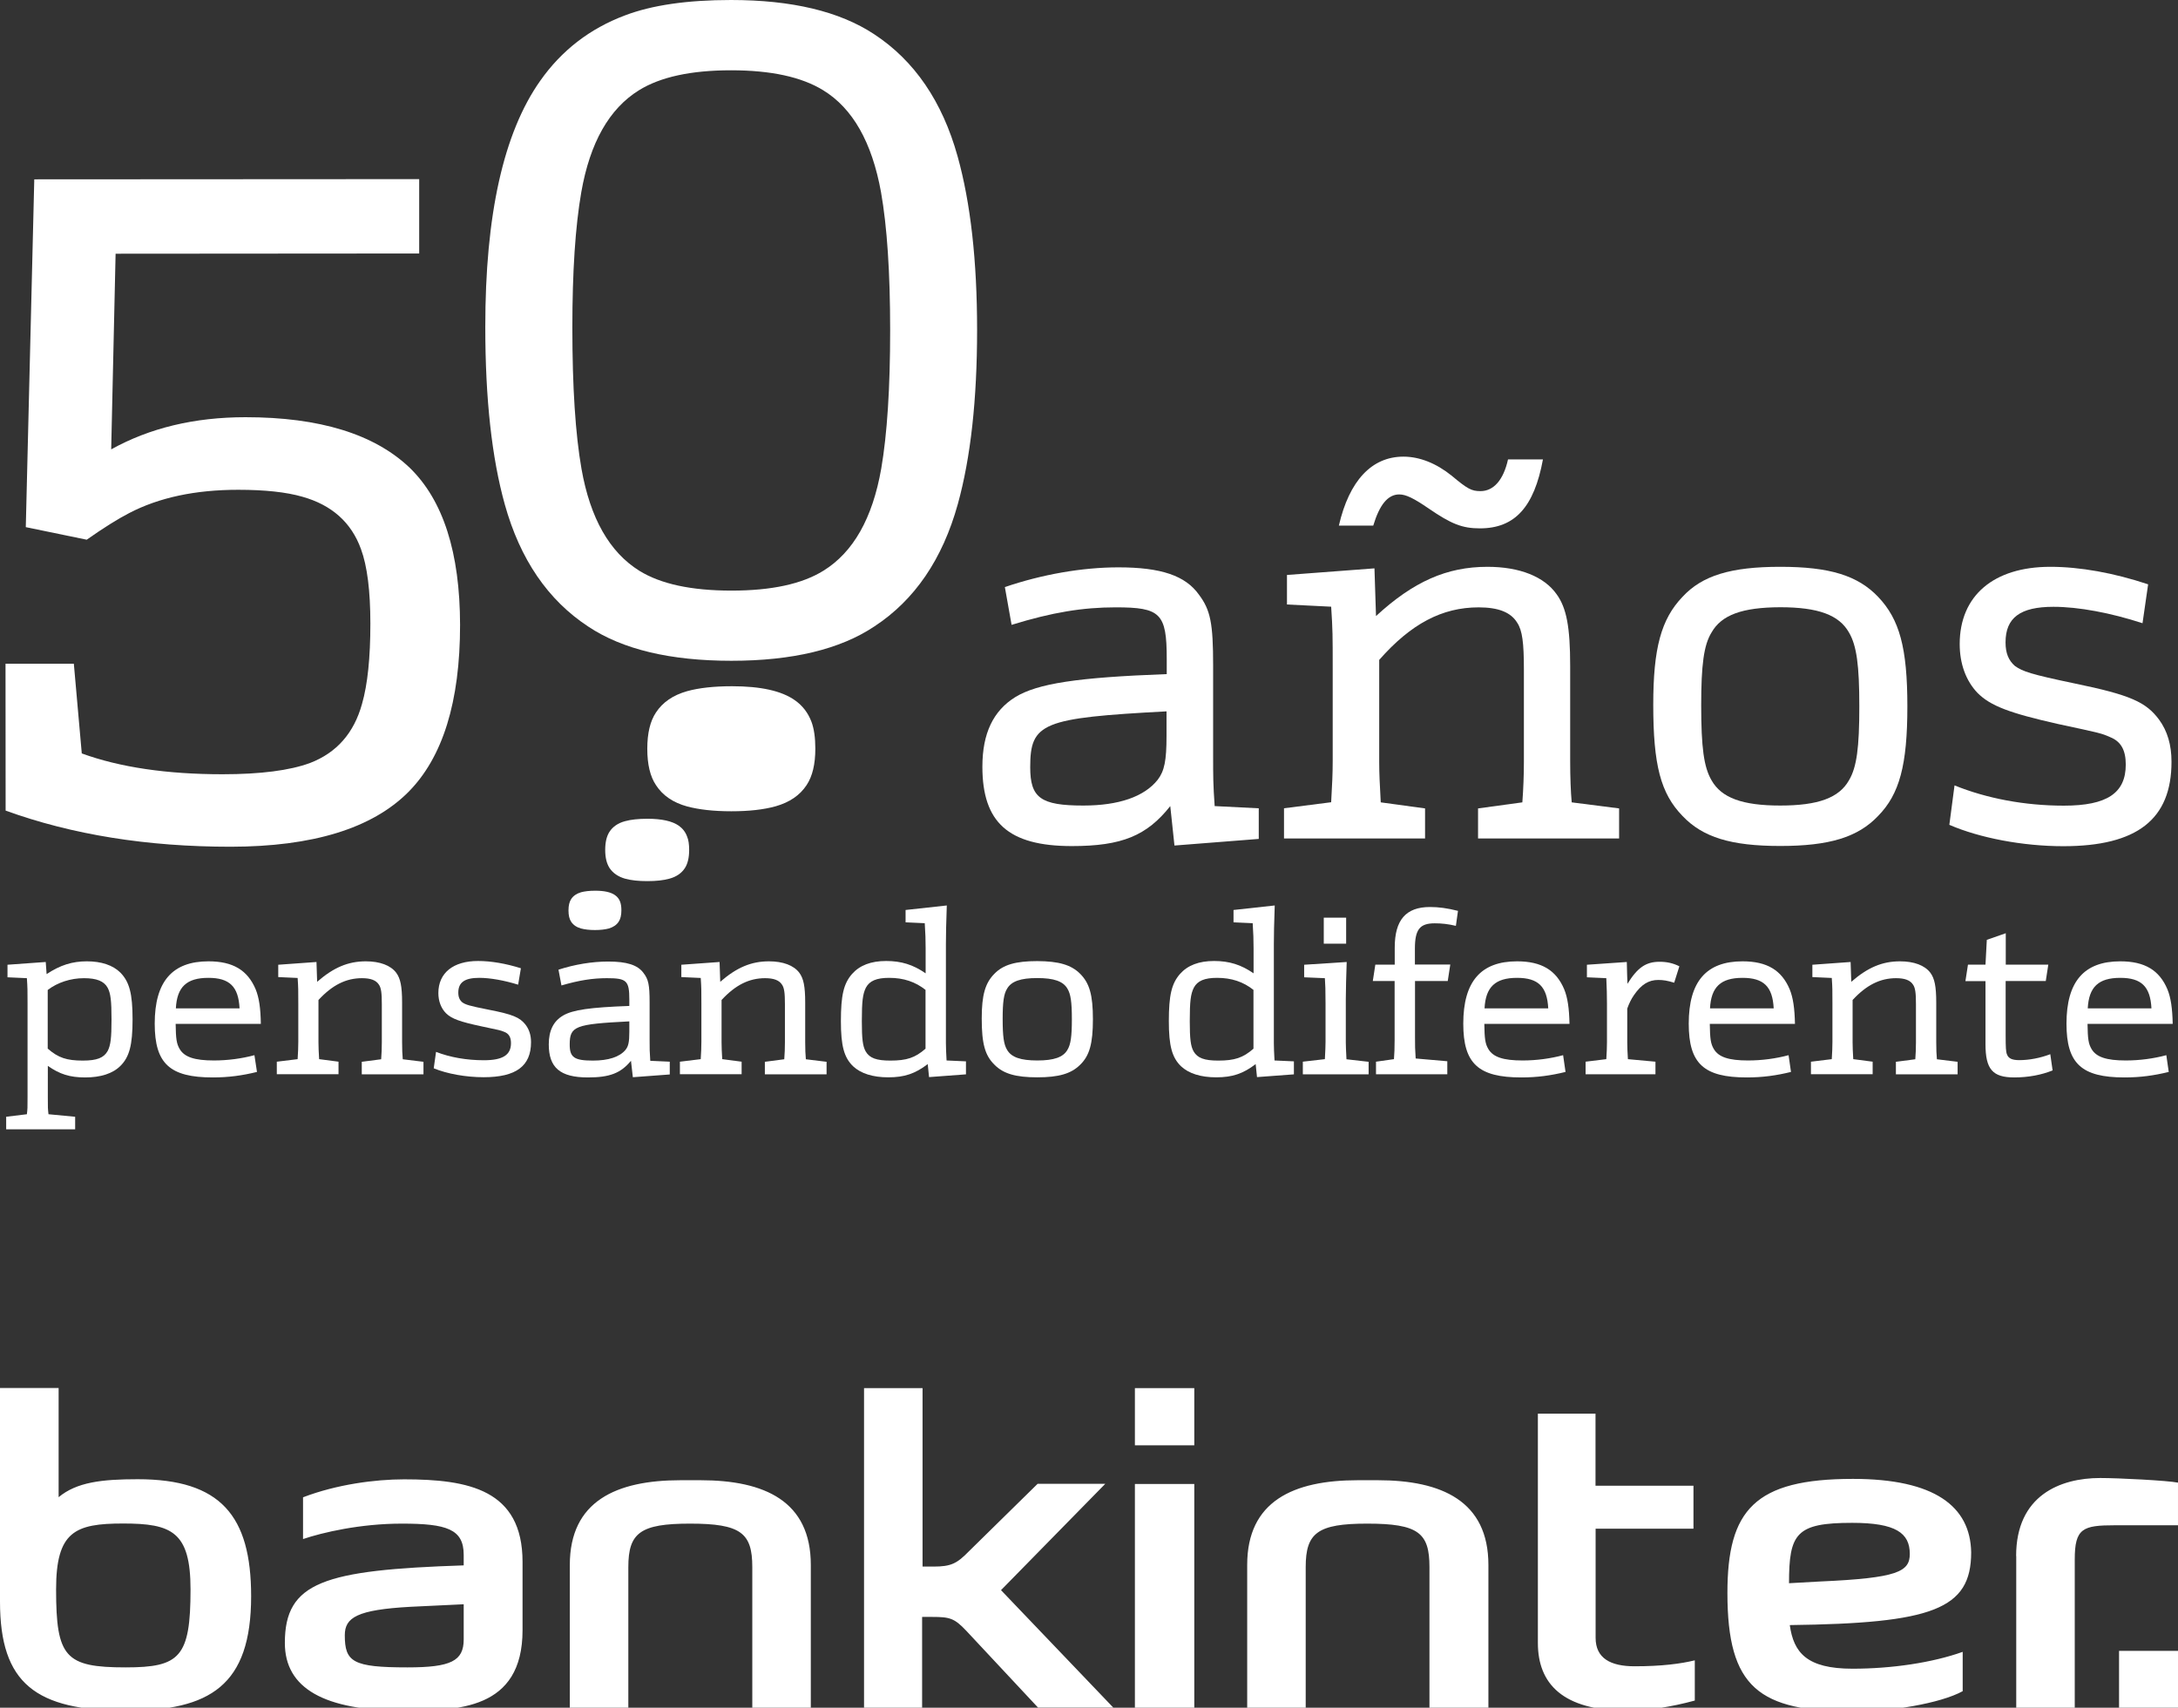<?xml version="1.0" encoding="utf-8"?>
<!-- Generator: Adobe Illustrator 16.0.0, SVG Export Plug-In . SVG Version: 6.00 Build 0)  -->
<!DOCTYPE svg PUBLIC "-//W3C//DTD SVG 1.1//EN" "http://www.w3.org/Graphics/SVG/1.1/DTD/svg11.dtd">
<svg version="1.1" id="Capa_1" xmlns="http://www.w3.org/2000/svg" xmlns:xlink="http://www.w3.org/1999/xlink" x="0px" y="0px"
	 width="488.325px" height="382.977px" viewBox="0 0 488.325 382.977" enable-background="new 0 0 488.325 382.977"
	 xml:space="preserve">
<rect x="0" y="0" width="488.325" height="382.977" fill="#333333" stroke="none"/>
<g>
	<path fill="#FFFFFF" d="M401.284,364.446c0.865,6.177,3.805,9.784,14.059,9.784c8.746,0,17.863-1.334,24.707-3.78v8.82
		c-5.041,2.768-16.258,4.57-24.336,4.57c-21.396,0-28.414-5.336-28.414-26.608c0-18.579,6.078-25.571,28.143-25.571
		c18.258,0,26.336,6.127,26.51,16.479C441.952,360.938,433.229,364.052,401.284,364.446z M267.77,324.126h-13.317v-12.823h13.317
		V324.126z M91.365,373.934c9.734,0,12.601-1.433,12.601-6.275v-7.881l-11.934,0.568c-11.982,0.667-14.725,2.396-14.725,6.374
		C77.307,372.724,79.11,373.934,91.365,373.934z M267.77,382.977h-13.317v-50.179h13.317V382.977z M452.032,348.956
		c0-13.589,9.883-17.492,18.852-17.492c4.174,0,15.145,0.567,17.441,1.037v9.562h-14.131c-7.215,0-9.018,0.667-9.018,7.659v33.255
		h-13.119v-34.021H452.032z M28.166,373.934c-13.539,0-15.59-2.272-15.59-17.492c0-12.971,4.225-14.774,15.021-14.774
		c10.871,0,15.121,1.804,15.121,14.774C42.718,371.661,40.321,373.934,28.166,373.934z M379.715,342.828H357.75v24.484
		c0,4.571,3.336,6.374,8.746,6.374c6.078,0,10.354-0.567,13.49-1.334v9.019c-5.238,1.433-10.648,2.272-15.119,2.272
		c-14.529,0-20.063-6.078-20.063-15.194v-51.414h12.922v16.157h21.963v9.636H379.715z M292.749,382.977v-31.55
		c0-7.659,2.668-9.734,13.785-9.734c11.514,0,13.961,2.1,13.961,9.734v31.55h13.217v-32.02c0-14.306-10.451-18.999-24.805-18.999
		h-4.473c-14.453,0-24.805,4.693-24.805,18.999v32.02H292.749z M140.877,382.977v-31.55c0-7.659,2.668-9.734,13.835-9.734
		c11.39,0,13.959,2.1,13.959,9.734v31.55h13.119v-32.02c0-14.306-10.352-18.999-24.756-18.999h-4.423
		c-14.453,0-24.854,4.693-24.854,18.999v32.02H140.877z M206.745,362.618v20.358h-13.021v-71.674h13.119v40.024h2.471
		c3.904,0,5.238-0.667,7.931-3.434l15.392-15.121h15.17l-23.373,23.842l25.176,26.338h-16.875l-16.059-17.196
		c-2.693-2.866-3.755-3.138-7.659-3.138H206.745z M103.965,351.056v-2.372c0-5.757-3.805-6.991-13.836-6.991
		c-9.438,0-17.838,2.001-22.187,3.458v-9.363c7.561-2.891,16.158-4.027,22.656-4.027c14.404,0,26.56,2.273,26.56,18.53v15.293
		c0,17.938-14.626,18.061-26.56,18.061c-17.962,0-26.732-5.04-26.732-15.194C63.866,354.762,72.637,352.094,103.965,351.056z
		 M28.363,383.644c18.703,0,27.943-5.608,27.943-25.67c0-18.11-6.893-26.238-25.423-26.238c-8.128,0-13.688,0.667-17.739,4.027
		v-24.484H0v47.906C0,377.565,8.005,383.644,28.363,383.644z M488.325,382.977h-13.217v-12.749h13.217V382.977z M408.227,354.663
		c17.195-0.767,19.963-2.175,19.963-6.177c0-4.694-3.139-6.968-12.922-6.968c-12.551,0-14.156,2.348-14.156,13.54L408.227,354.663z"
		/>
	<path fill="#FFFFFF" d="M24.929,100.778c8.623-4.793,18.654-7.214,30.118-7.214c16.603,0,28.882,3.78,36.813,11.34
		c7.511,7.288,11.266,19.024,11.291,35.231c0,17.245-3.879,29.747-11.637,37.529c-8.128,8.128-21.396,12.205-39.802,12.229
		c-18.703,0-35.503-2.692-50.451-8.104l-0.024-32.934h15.318l1.779,20.111c8.549,3.113,19.074,4.669,31.575,4.669
		c8.474,0,15.021-0.84,19.592-2.52c5.979-2.298,9.858-6.72,11.662-13.243c1.26-4.373,1.877-10.377,1.877-18.036
		c0-7.363-0.716-12.922-2.1-16.677c-2.149-5.979-6.547-9.907-13.144-11.76c-3.607-1.038-8.4-1.557-14.379-1.557
		c-9.66,0-17.813,1.754-24.484,5.238c-2.569,1.334-5.732,3.311-9.487,5.955l-13.663-2.817l1.902-77.999l86.3-0.049V56.85
		l-68.067,0.05L24.929,100.778z"/>
	<path fill="#FFFFFF" d="M163.903,0c13.613,0,24.312,2.545,32.069,7.659c9.042,5.929,15.293,15.071,18.728,27.399
		c2.916,10.451,4.373,23.446,4.373,38.938c0,15.59-1.433,28.61-4.324,39.061c-3.434,12.354-9.66,21.495-18.703,27.424
		c-7.684,5.139-18.382,7.708-32.069,7.708s-24.385-2.545-32.069-7.659c-9.042-5.929-15.293-15.071-18.728-27.399
		c-2.915-10.451-4.373-23.694-4.373-39.753c-0.024-25.151,4.077-43.583,12.304-55.244c4.793-6.819,11.118-11.711,18.999-14.676
		C146.139,1.161,154.045,0,163.903,0z M163.903,15.763c-8.968,0-15.861,1.507-20.63,4.472c-6.671,4.126-10.995,11.736-12.946,22.878
		c-1.334,7.684-2.001,17.813-2.001,30.365c0,13.366,0.692,23.916,2.051,31.673c1.952,11.069,6.275,18.678,12.971,22.854
		c4.793,2.965,11.661,4.447,20.655,4.447c8.968,0,15.837-1.482,20.63-4.472c6.67-4.126,10.994-11.736,12.946-22.878
		c1.334-7.758,2.001-18.11,2.001-31.056s-0.692-23.273-2.051-30.957c-2.026-11.192-6.349-18.802-12.971-22.854
		C179.691,17.245,172.822,15.763,163.903,15.763z"/>
	<path fill="#FFFFFF" d="M182.804,167.906c0,3.459-0.642,6.177-1.952,8.153c-1.507,2.298-3.83,3.879-6.967,4.768
		c-2.668,0.741-5.954,1.112-9.907,1.112s-7.264-0.371-9.932-1.087c-3.138-0.865-5.46-2.446-6.967-4.769
		c-1.31-1.952-1.952-4.669-1.952-8.153c0-3.484,0.642-6.202,1.952-8.153c1.507-2.298,3.83-3.879,6.967-4.769
		c2.668-0.741,6.028-1.112,10.105-1.112c6.399,0,11.093,1.038,14.058,3.138c1.729,1.21,2.965,2.816,3.73,4.842
		C182.507,163.385,182.804,165.411,182.804,167.906z"/>
	<path fill="#FFFFFF" d="M154.515,190.611c0,1.729-0.321,3.088-0.963,4.076c-0.741,1.137-1.902,1.952-3.483,2.372
		c-1.334,0.371-2.965,0.544-4.941,0.544s-3.632-0.173-4.966-0.544c-1.556-0.444-2.717-1.235-3.483-2.372
		c-0.643-0.988-0.988-2.322-0.988-4.076c0-1.729,0.321-3.089,0.963-4.077c0.741-1.136,1.903-1.951,3.484-2.371
		c1.334-0.371,3.014-0.544,5.04-0.544c3.187,0,5.534,0.519,7.017,1.557c0.865,0.617,1.482,1.408,1.853,2.421
		C154.367,188.338,154.515,189.352,154.515,190.611z"/>
	<path fill="#FFFFFF" d="M139.32,204.15c0,1.087-0.198,1.952-0.618,2.569c-0.469,0.717-1.21,1.211-2.199,1.507
		c-0.84,0.223-1.878,0.347-3.113,0.347s-2.273-0.124-3.113-0.347c-0.988-0.271-1.705-0.766-2.199-1.482
		c-0.42-0.617-0.618-1.457-0.618-2.569c0-1.087,0.198-1.951,0.618-2.569c0.469-0.717,1.21-1.211,2.199-1.507
		c0.84-0.223,1.902-0.346,3.187-0.346c2.001,0,3.484,0.321,4.422,0.988c0.544,0.37,0.939,0.889,1.162,1.507
		C139.222,202.742,139.32,203.359,139.32,204.15z"/>
	<g>
		<path fill="#FFFFFF" d="M282.223,181.272v6.868l-18.9,1.482l-0.939-8.845c-5.262,6.646-10.846,8.968-22.063,8.968
			c-14.231,0-20.062-5.287-20.062-17.813c0-7.486,2.446-12.526,7.362-15.59c5.016-3.063,13.885-4.422,33.971-5.164v-3.435
			c0-10.204-1.408-11.538-11.438-11.538c-7.362,0-14.231,1.112-23.348,3.928l-1.507-8.475c8.277-2.816,17.27-4.422,25.448-4.422
			c9.562,0,15.046,1.853,18.085,6.152c2.568,3.435,3.162,6.399,3.162,15.837v20.26c0,4.669,0,6.374,0.346,11.291L282.223,181.272z
			 M261.569,159.53c-27.894,1.482-30.587,2.569-30.587,12.526c0,6.868,2.322,8.598,11.908,8.598c7.931,0,13.663-1.977,16.677-5.781
			c1.508-1.977,1.977-4.299,1.977-9.833v-5.51H261.569z"/>
		<path fill="#FFFFFF" d="M287.833,181.272l10.623-1.359c0.223-4.175,0.346-6.152,0.346-9.339v-20.753c0-7.239,0-8.598-0.346-13.762
			l-9.908-0.494v-6.622l19.617-1.482l0.346,10.698c8.4-7.733,15.863-11.044,24.979-11.044c7.24,0,12.725,2.199,15.516,6.152
			c2.225,3.064,3.039,7.363,3.039,16.084v21.248c0,3.682,0.125,6.992,0.346,9.339l10.625,1.359v6.745h-31.625v-6.745l9.932-1.359
			c0.223-2.94,0.346-6.152,0.346-9.092v-20.753c0-5.905-0.346-8.721-1.506-10.451c-1.408-2.322-4.201-3.435-8.648-3.435
			c-8.178,0-15.17,3.682-22.285,11.785v22.854c0,2.817,0.123,4.793,0.346,9.092l9.934,1.359v6.745h-31.625v-6.77H287.833z
			 M345.942,103.026c-1.977,10.698-6.301,15.466-14.133,15.466c-3.979,0-6.424-0.988-11.439-4.422
			c-3.385-2.323-5.139-3.188-6.646-3.188c-2.568,0-4.422,2.323-5.83,6.992h-7.709c2.322-10.08,7.363-15.466,14.479-15.466
			c3.607,0,7.363,1.482,10.846,4.299c3.51,2.94,4.424,3.434,6.424,3.434c2.916,0,5.141-2.446,6.178-7.115H345.942z"/>
		<path fill="#FFFFFF" d="M421.098,133.86c4.793,5.04,6.549,11.414,6.549,24.558s-1.756,19.667-6.549,24.558
			c-4.545,4.793-10.969,6.745-21.939,6.745c-11.092,0-17.393-1.952-21.939-6.745c-4.891-5.04-6.547-11.414-6.547-24.929
			c0-12.65,1.754-19.172,6.547-24.188c4.424-4.793,10.848-6.745,21.939-6.745C410.227,127.115,416.528,129.067,421.098,133.86z
			 M383.743,141.84c-1.754,2.816-2.322,7.363-2.322,16.331c0,9.463,0.592,13.885,2.322,16.825c2.223,3.928,6.893,5.658,15.393,5.658
			c8.523,0,13.193-1.729,15.416-5.658c1.754-2.94,2.322-7.363,2.322-16.578s-0.592-13.638-2.322-16.578
			c-2.223-3.928-6.893-5.658-15.416-5.658C390.635,136.207,385.965,137.912,383.743,141.84z"/>
		<path fill="#FFFFFF" d="M480.37,139.765c-7.115-2.323-14.354-3.681-19.963-3.681c-7.461,0-10.748,2.446-10.748,7.98
			c0,2.446,0.693,4.052,2.102,5.287c1.754,1.235,3.508,1.853,13.416,3.929c12.477,2.569,15.984,4.175,18.9,8.104
			c1.877,2.569,2.791,5.658,2.791,9.462c0,12.897-7.709,18.926-24.262,18.926c-9.092,0-18.777-1.854-25.547-4.793l1.162-8.845
			c7.238,2.94,15.762,4.546,24.508,4.546c9.686,0,13.885-2.816,13.885-9.216c0-3.187-1.037-5.164-3.508-6.152
			c-1.977-0.865-1.977-0.865-11.662-2.94c-10.846-2.446-15.17-4.052-18.084-6.992c-2.57-2.693-3.979-6.498-3.979-10.945
			c0-10.821,7.586-17.319,20.309-17.319c6.646,0,14.232,1.359,21.939,3.928L480.37,139.765z"/>
	</g>
	<g>
		<path fill="#FFFFFF" d="M10.723,246.103c0,2.445,0,2.445,0.148,3.779l5.979,0.568v2.816H1.383v-2.816l4.645-0.568
			c0.148-1.284,0.148-1.284,0.148-3.879v-20.926c0-2.965,0-3.533-0.148-5.707l-4.348-0.198v-2.816l8.573-0.618l0.197,2.718
			c3.113-2.05,5.781-2.865,9.043-2.865c3.211,0,5.831,0.864,7.511,2.545c2.001,2.05,2.718,4.694,2.718,10.476
			s-0.717,8.425-2.718,10.426c-1.729,1.729-4.447,2.594-7.906,2.594c-3.41,0-5.707-0.716-8.375-2.594V246.103z M10.723,235.182
			c2.347,2.051,4.25,2.669,7.856,2.669c3.163,0,4.694-0.618,5.559-2.15c0.667-1.284,0.865-2.915,0.865-7.09
			c0-4.176-0.198-5.831-0.865-7.091c-0.815-1.482-2.446-2.149-5.312-2.149c-3.014,0-5.929,0.963-8.128,2.644v13.168H10.723z"/>
		<path fill="#FFFFFF" d="M57.616,240.395c-3.311,0.815-6.375,1.235-9.907,1.235c-9.661,0-13.021-3.112-13.021-12.057
			c0-9.438,3.928-13.983,12.057-13.983c5.51,0,8.771,2.001,10.575,6.275c0.766,1.878,1.112,4.249,1.161,7.758H39.382
			c0.049,3.36,0.198,4.447,0.914,5.657c1.063,1.779,3.311,2.545,7.659,2.545c3.113,0,6.226-0.42,9.092-1.186L57.616,240.395z
			 M53.712,226.14c-0.247-4.893-2.248-6.844-6.992-6.844c-4.892,0-7.042,2.051-7.289,6.844H53.712z"/>
		<path fill="#FFFFFF" d="M62.087,238.098l4.645-0.568c0.099-1.729,0.148-2.545,0.148-3.879v-8.623c0-3.014,0-3.582-0.148-5.707
			l-4.348-0.198v-2.767l8.573-0.618l0.148,4.447c3.681-3.212,6.942-4.595,10.92-4.595c3.163,0,5.559,0.914,6.794,2.545
			c0.963,1.284,1.334,3.063,1.334,6.695v8.845c0,1.532,0.049,2.915,0.148,3.879l4.645,0.568v2.816H81.112v-2.816l4.348-0.568
			c0.099-1.235,0.148-2.545,0.148-3.78v-8.622c0-2.446-0.148-3.632-0.667-4.349c-0.618-0.964-1.829-1.433-3.78-1.433
			c-3.583,0-6.646,1.531-9.759,4.892v9.487c0,1.161,0.049,2.001,0.148,3.78l4.348,0.568v2.816H62.063v-2.816H62.087z"/>
		<path fill="#FFFFFF" d="M116.17,220.827c-3.113-0.963-6.275-1.531-8.722-1.531c-3.261,0-4.694,1.013-4.694,3.311
			c0,1.013,0.297,1.68,0.915,2.198c0.766,0.52,1.532,0.767,5.88,1.631c5.46,1.063,6.992,1.729,8.277,3.36
			c0.815,1.063,1.235,2.347,1.235,3.929c0,5.361-3.36,7.856-10.624,7.856c-3.978,0-8.227-0.766-11.192-2.001l0.519-3.682
			c3.163,1.235,6.894,1.878,10.723,1.878c4.25,0,6.078-1.187,6.078-3.83c0-1.334-0.47-2.149-1.532-2.545
			c-0.865-0.346-0.865-0.346-5.114-1.235c-4.744-1.013-6.646-1.68-7.906-2.915c-1.112-1.111-1.729-2.718-1.729-4.546
			c0-4.497,3.311-7.189,8.895-7.189c2.915,0,6.226,0.568,9.611,1.631L116.17,220.827z"/>
		<path fill="#FFFFFF" d="M150.167,238.098v2.865l-8.277,0.618l-0.42-3.682c-2.298,2.768-4.744,3.73-9.66,3.73
			c-6.226,0-8.771-2.198-8.771-7.412c0-3.112,1.063-5.213,3.212-6.473c2.199-1.285,6.078-1.828,14.849-2.149v-1.433
			c0-4.25-0.618-4.793-5.015-4.793c-3.212,0-6.226,0.469-10.204,1.63l-0.667-3.533c3.632-1.186,7.56-1.828,11.143-1.828
			c4.175,0,6.597,0.767,7.906,2.545c1.112,1.433,1.383,2.644,1.383,6.597v8.425c0,1.952,0,2.669,0.148,4.694L150.167,238.098z
			 M141.124,229.055c-12.205,0.617-13.391,1.063-13.391,5.213c0,2.866,1.013,3.583,5.213,3.583c3.459,0,5.979-0.815,7.289-2.396
			c0.667-0.815,0.865-1.779,0.865-4.077v-2.322H141.124z"/>
		<path fill="#FFFFFF" d="M152.464,238.098l4.645-0.568c0.099-1.729,0.148-2.545,0.148-3.879v-8.623c0-3.014,0-3.582-0.148-5.707
			l-4.348-0.198v-2.767l8.573-0.618l0.148,4.447c3.682-3.212,6.943-4.595,10.92-4.595c3.163,0,5.559,0.914,6.794,2.545
			c0.963,1.284,1.334,3.063,1.334,6.695v8.845c0,1.532,0.05,2.915,0.148,3.879l4.645,0.568v2.816h-13.836v-2.816l4.349-0.568
			c0.099-1.235,0.148-2.545,0.148-3.78v-8.622c0-2.446-0.148-3.632-0.667-4.349c-0.618-0.964-1.828-1.433-3.78-1.433
			c-3.583,0-6.646,1.531-9.759,4.892v9.487c0,1.161,0.049,2.001,0.148,3.78l4.349,0.568v2.816h-13.836v-2.816H152.464z"/>
		<path fill="#FFFFFF" d="M207.535,212.699c0-2.101-0.049-3.163-0.198-5.658l-4.299-0.197v-2.768l9.24-1.013
			c-0.148,4.397-0.198,6.374-0.198,8.722v22.112c0,1.161,0.05,2.051,0.148,3.928l4.348,0.198v2.915l-8.276,0.618l-0.296-2.916
			c-2.817,2.149-5.213,2.965-8.845,2.965c-3.483,0-6.177-0.864-7.906-2.495c-2.001-1.952-2.718-4.546-2.718-10.105
			c0-5.781,0.618-8.425,2.496-10.574c1.729-1.952,4.25-2.915,7.659-2.915c3.36,0,6.028,0.815,8.845,2.767V212.699L207.535,212.699z
			 M207.535,222.014c-2.298-1.829-4.941-2.718-8.178-2.718c-2.816,0-4.398,0.667-5.213,2.198c-0.716,1.434-0.914,3.063-0.914,7.511
			c0,3.979,0.198,5.608,0.865,6.795c0.865,1.482,2.396,2.051,5.51,2.051c3.681,0,5.559-0.618,7.906-2.669v-13.168H207.535z"/>
		<path fill="#FFFFFF" d="M242.174,218.382c2.1,2.1,2.866,4.743,2.866,10.203s-0.766,8.178-2.866,10.204
			c-2.001,2.001-4.793,2.816-9.611,2.816c-4.842,0-7.61-0.815-9.586-2.816c-2.149-2.101-2.866-4.744-2.866-10.377
			c0-5.263,0.766-7.955,2.866-10.056c1.952-2.001,4.744-2.816,9.586-2.816C237.405,215.564,240.173,216.38,242.174,218.382z
			 M225.818,221.692c-0.766,1.186-1.013,3.063-1.013,6.794c0,3.929,0.247,5.781,1.013,6.992c0.964,1.631,3.014,2.347,6.745,2.347
			c3.73,0,5.781-0.716,6.745-2.347c0.766-1.235,1.013-3.063,1.013-6.894c0-3.829-0.247-5.657-1.013-6.893
			c-0.964-1.631-3.014-2.348-6.745-2.348S226.782,220.062,225.818,221.692z"/>
		<path fill="#FFFFFF" d="M281.061,212.699c0-2.101-0.049-3.163-0.197-5.658l-4.299-0.197v-2.768l9.24-1.013
			c-0.148,4.397-0.197,6.374-0.197,8.722v22.112c0,1.161,0.049,2.051,0.148,3.928l4.348,0.198v2.915l-8.275,0.618l-0.297-2.916
			c-2.816,2.149-5.213,2.965-8.846,2.965c-3.482,0-6.176-0.864-7.906-2.495c-2-1.952-2.717-4.546-2.717-10.105
			c0-5.781,0.617-8.425,2.494-10.574c1.73-1.952,4.25-2.915,7.66-2.915c3.359,0,6.027,0.815,8.844,2.767V212.699L281.061,212.699z
			 M281.061,222.014c-2.297-1.829-4.939-2.718-8.178-2.718c-2.816,0-4.396,0.667-5.213,2.198c-0.717,1.434-0.914,3.063-0.914,7.511
			c0,3.979,0.197,5.608,0.865,6.795c0.865,1.482,2.396,2.051,5.51,2.051c3.682,0,5.559-0.618,7.906-2.669v-13.168H281.061z"/>
		<path fill="#FFFFFF" d="M292.081,238.098l4.967-0.568c0.098-1.952,0.148-2.866,0.148-3.879v-8.573
			c0-3.015-0.051-4.398-0.148-5.707l-4.645-0.198v-2.816l9.537-0.618c-0.1,2.965-0.199,6.227-0.199,8.376v9.66
			c0,0.865,0.051,1.681,0.148,3.78l4.967,0.568v2.816h-14.75v-2.841H292.081z M296.799,211.637v-5.831h5.016v5.831H296.799z"/>
		<path fill="#FFFFFF" d="M325.163,216.331l-0.568,3.681h-7.338v12.675c0,1.878,0,2.545,0.148,4.694l7.092,0.617v2.916H308.51
			v-2.816l4.027-0.568c0.1-1.285,0.148-2.446,0.148-4.299v-13.219h-4.891l0.566-3.681h4.35v-3.83c0-6.177,2.494-9.092,7.906-9.092
			c1.951,0,3.828,0.247,6.275,0.864l-0.471,3.36c-1.777-0.42-3.211-0.568-4.742-0.568c-3.361,0-4.447,1.384-4.447,5.707v3.533h7.93
			V216.331z"/>
		<path fill="#FFFFFF" d="M351.006,240.395c-3.311,0.815-6.375,1.235-9.908,1.235c-9.66,0-13.02-3.112-13.02-12.057
			c0-9.438,3.928-13.983,12.057-13.983c5.51,0,8.771,2.001,10.574,6.275c0.766,1.878,1.111,4.249,1.186,7.758h-19.098
			c0.049,3.36,0.197,4.447,0.914,5.657c1.063,1.779,3.311,2.545,7.66,2.545c3.111,0,6.225-0.42,9.092-1.186L351.006,240.395z
			 M347.127,226.14c-0.248-4.893-2.248-6.844-6.992-6.844c-4.893,0-7.041,2.051-7.289,6.844H347.127z"/>
		<path fill="#FFFFFF" d="M355.502,238.098l4.645-0.568c0.1-1.729,0.148-2.496,0.148-3.879v-8.573c0-2.199-0.049-3.262-0.148-5.707
			l-4.348-0.198v-2.816l8.943-0.618c0.051,2.397,0.1,3.731,0.148,4.893c2.248-3.632,4.127-4.941,7.189-4.941
			c1.631,0,3.014,0.296,4.447,1.013l-1.16,3.682c-1.533-0.47-2.447-0.618-3.584-0.618c-2.148,0-3.779,1.014-5.41,3.36
			c-0.666,0.964-1.137,1.952-1.531,3.063v7.561c0,1.161,0.049,2.001,0.148,3.78l6.176,0.568v2.816h-15.664V238.098z"/>
		<path fill="#FFFFFF" d="M401.555,240.395c-3.311,0.815-6.373,1.235-9.906,1.235c-9.66,0-13.021-3.112-13.021-12.057
			c0-9.438,3.93-13.983,12.059-13.983c5.508,0,8.77,2.001,10.574,6.275c0.766,1.878,1.111,4.249,1.186,7.758h-19.098
			c0.049,3.36,0.197,4.447,0.914,5.657c1.063,1.779,3.311,2.545,7.658,2.545c3.113,0,6.227-0.42,9.092-1.186L401.555,240.395z
			 M397.676,226.14c-0.246-4.893-2.248-6.844-6.992-6.844c-4.891,0-7.041,2.051-7.287,6.844H397.676z"/>
		<path fill="#FFFFFF" d="M406.053,238.098l4.645-0.568c0.098-1.729,0.148-2.545,0.148-3.879v-8.623c0-3.014,0-3.582-0.148-5.707
			l-4.35-0.198v-2.767l8.574-0.618l0.148,4.447c3.682-3.212,6.941-4.595,10.92-4.595c3.162,0,5.559,0.914,6.795,2.545
			c0.963,1.284,1.334,3.063,1.334,6.695v8.845c0,1.532,0.049,2.915,0.148,3.879l4.645,0.568v2.816h-13.836v-2.816l4.348-0.568
			c0.1-1.235,0.148-2.545,0.148-3.78v-8.622c0-2.446-0.148-3.632-0.666-4.349c-0.619-0.964-1.828-1.433-3.781-1.433
			c-3.582,0-6.646,1.531-9.758,4.892v9.487c0,1.161,0.049,2.001,0.148,3.78l4.348,0.568v2.816h-13.836v-2.816H406.053z"/>
		<path fill="#FFFFFF" d="M440.667,220.012l0.568-3.681h3.928l0.297-5.56l4.25-1.482v7.042h9.537l-0.568,3.681h-8.994v12.156
			c0,2.767,0.049,3.681,0.297,4.299c0.346,0.914,1.16,1.284,2.768,1.284c2.199,0,4.693-0.469,6.941-1.334l0.52,3.632
			c-2.445,1.013-5.51,1.581-8.574,1.581c-4.891,0-6.473-1.828-6.473-7.461v-14.132h-4.496V220.012z"/>
		<path fill="#FFFFFF" d="M486.25,240.395c-3.311,0.815-6.375,1.235-9.908,1.235c-9.66,0-13.02-3.112-13.02-12.057
			c0-9.438,3.928-13.983,12.057-13.983c5.51,0,8.771,2.001,10.574,6.275c0.766,1.878,1.111,4.249,1.186,7.758h-19.098
			c0.049,3.36,0.197,4.447,0.914,5.657c1.063,1.779,3.311,2.545,7.658,2.545c3.113,0,6.227-0.42,9.094-1.186L486.25,240.395z
			 M482.372,226.14c-0.248-4.893-2.248-6.844-6.992-6.844c-4.893,0-7.041,2.051-7.289,6.844H482.372z"/>
	</g>
</g>
</svg>
